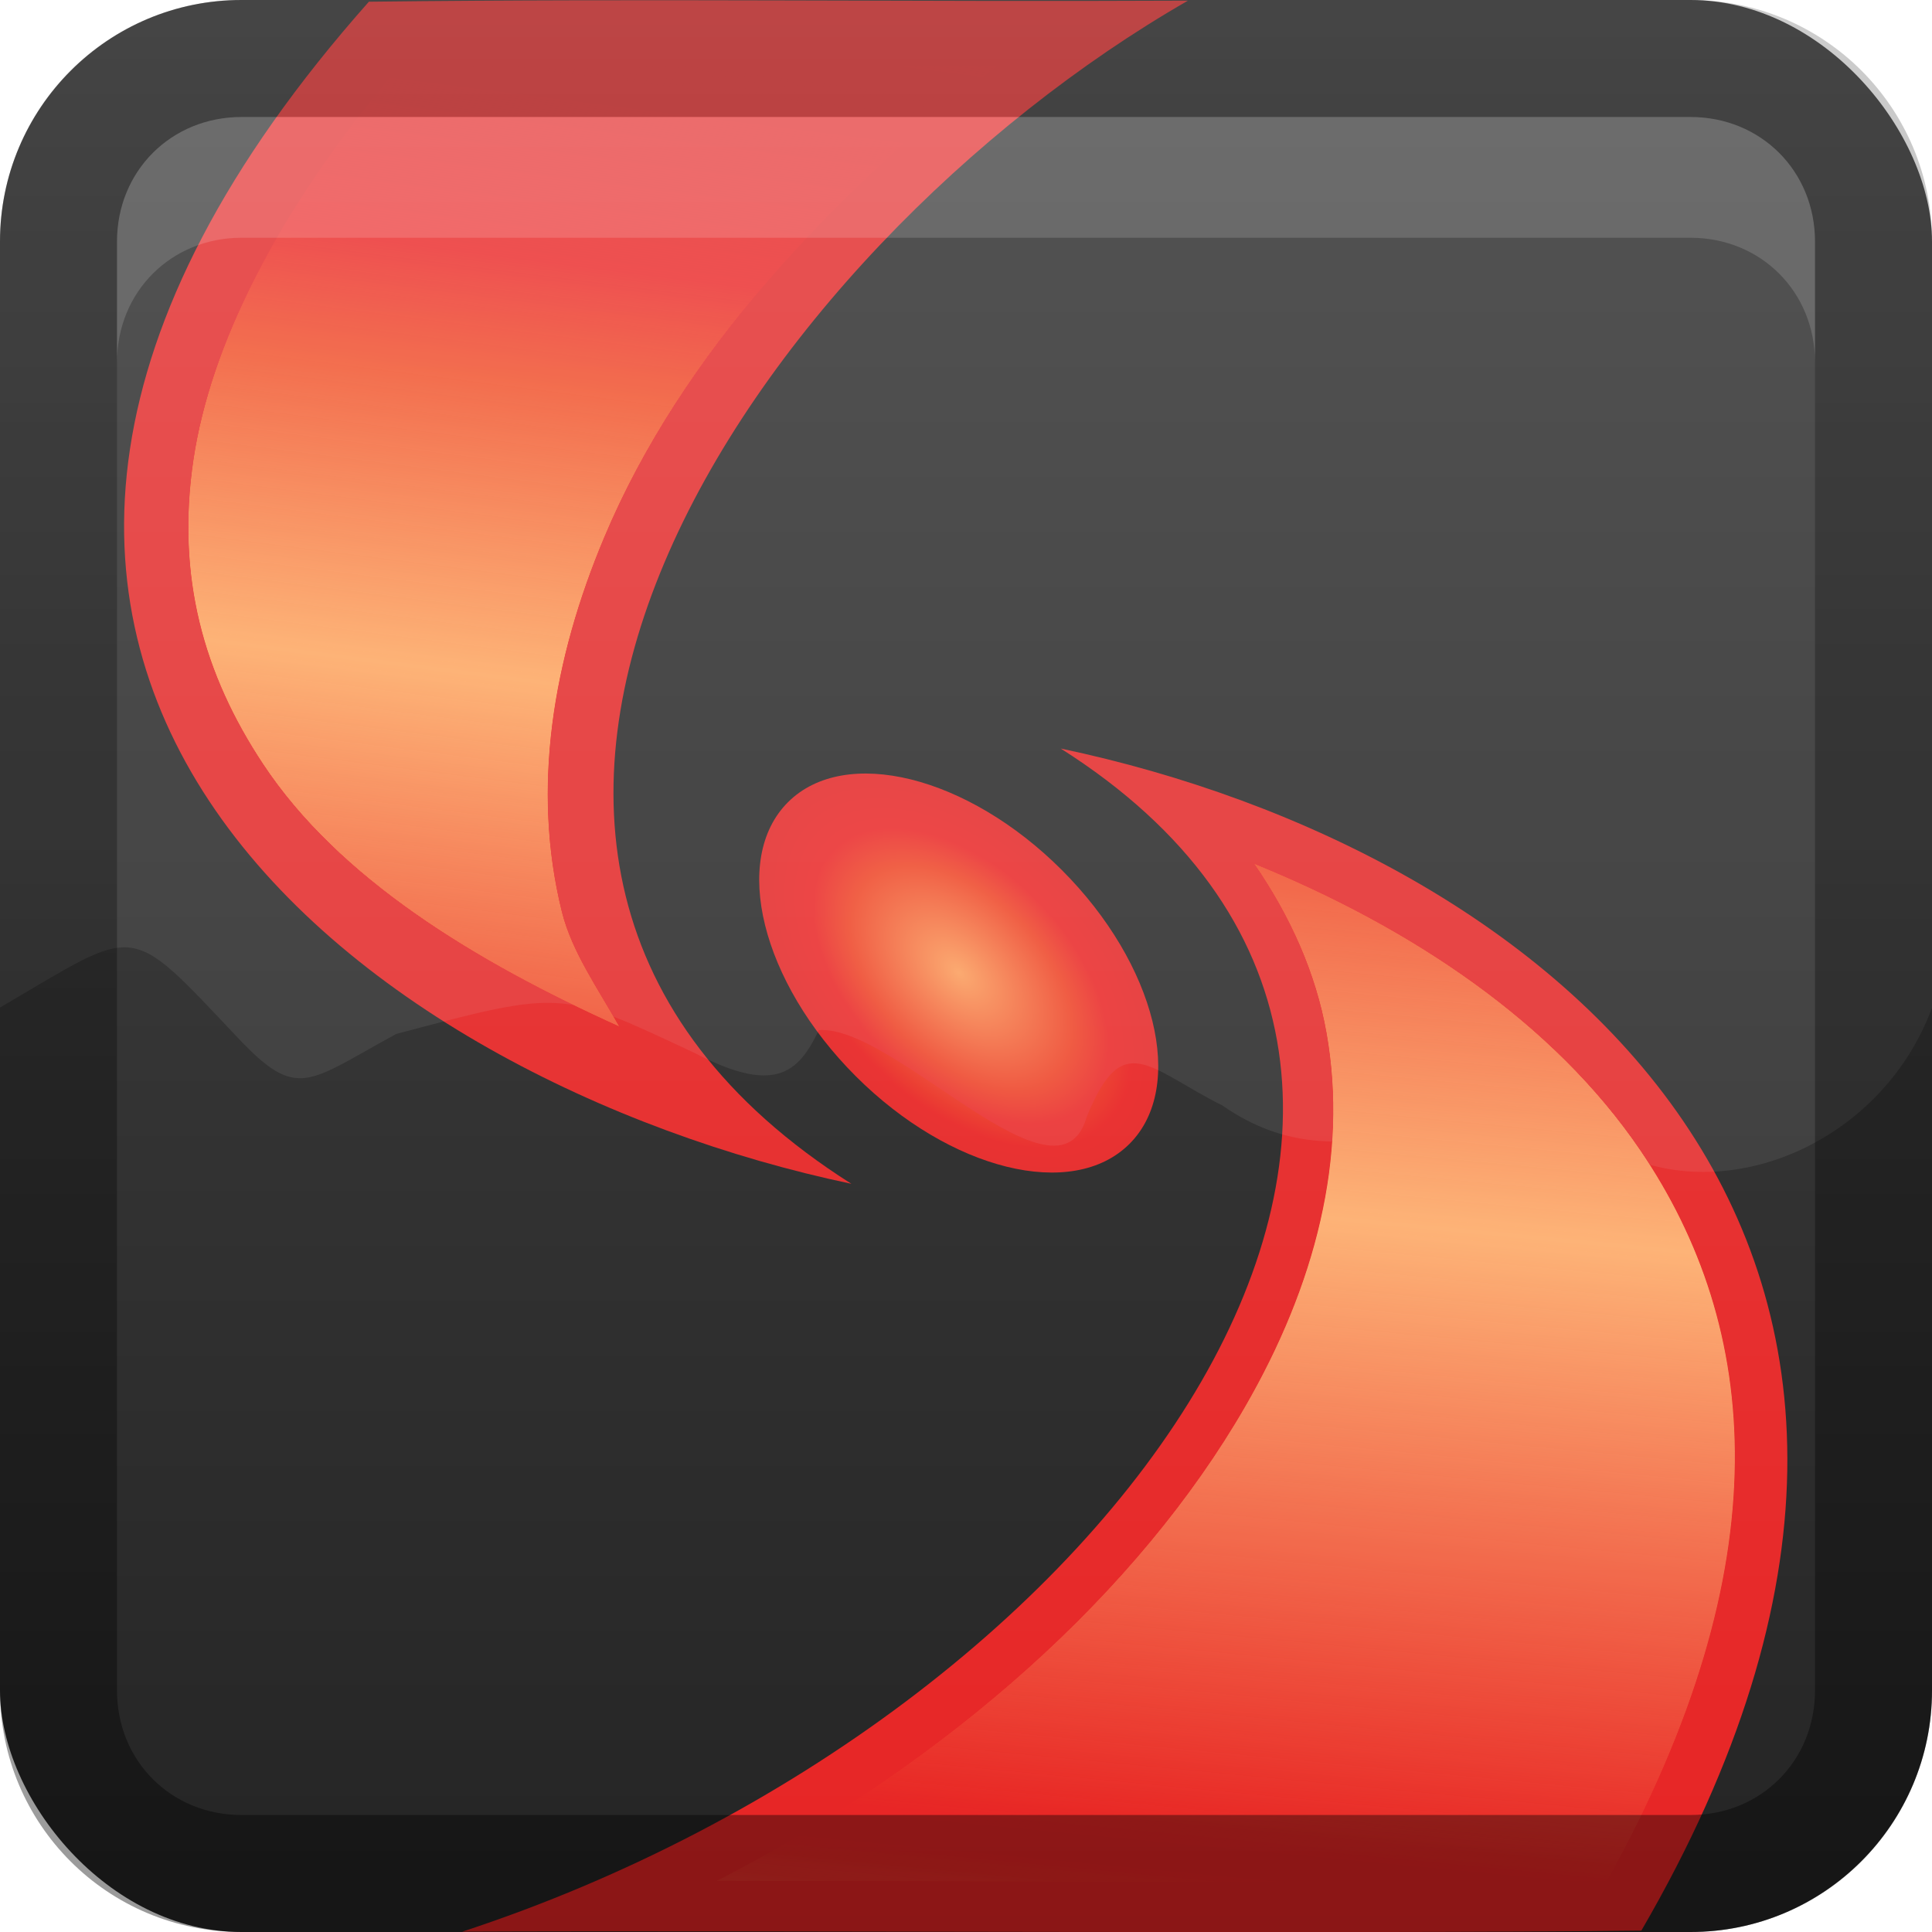 <?xml version="1.0" encoding="UTF-8"?>
<!-- Created with Inkscape (http://www.inkscape.org/) -->
<svg id="svg2" width="16" height="16" version="1.1" xmlns="http://www.w3.org/2000/svg" xmlns:cc="http://creativecommons.org/ns#" xmlns:dc="http://purl.org/dc/elements/1.1/" xmlns:rdf="http://www.w3.org/1999/02/22-rdf-syntax-ns#" xmlns:xlink="http://www.w3.org/1999/xlink">
 <defs id="defs4">
  <linearGradient id="linearGradient3204" x1="1" x2="15" y1="9" y2="9" gradientTransform="translate(-17,28)" gradientUnits="userSpaceOnUse">
   <stop id="stop3189" stop-color="#29669f" offset="0"/>
   <stop id="stop3191" stop-color="#88b6e0" offset="1"/>
  </linearGradient>
  <linearGradient id="linearGradient3629" x2="29.017" y1="8" y2="8" gradientTransform="matrix(0,-1,1,0,0,16)" gradientUnits="userSpaceOnUse">
   <stop id="stop3330" offset="0"/>
   <stop id="stop3333" stop-opacity="0" offset="1"/>
  </linearGradient>
  <linearGradient id="linearGradient3079" x1="-3.061" x2="-3.061" y1="27.258" y2="7.254" gradientTransform="translate(10.119 -11.258)" gradientUnits="userSpaceOnUse">
   <stop id="stop3189-0" stop-color="#242424" offset="0"/>
   <stop id="stop3191-9" stop-color="#505050" offset="1"/>
  </linearGradient>
  <filter id="filter4236" color-interpolation-filters="sRGB">
   <feBlend id="feBlend4238" in2="BackgroundImage" mode="lighten"/>
  </filter>
  <radialGradient id="radialGradient3886" cx="99.944" cy="67.783" r="14.492" gradientTransform="matrix(1 0 0 .603 0 26.88)" gradientUnits="userSpaceOnUse">
   <stop id="stop3882" stop-color="#fbaa71" offset="0"/>
   <stop id="stop3884" stop-color="#e72121" offset="1"/>
  </radialGradient>
  <linearGradient id="linearGradient3863" x1="16.246" x2="15.605" y1="13.772" y2="20.48" gradientUnits="userSpaceOnUse" spreadMethod="reflect" xlink:href="#linearGradient3319"/>
  <linearGradient id="linearGradient3319">
   <stop id="stop3321" stop-color="#fdb377" offset="0"/>
   <stop id="stop3323" stop-color="#fdb377" stop-opacity="0" offset="1"/>
  </linearGradient>
  <linearGradient id="linearGradient3865" x1="7.038" x2="7.848" y1="8.025" y2="1.677" gradientUnits="userSpaceOnUse" spreadMethod="reflect" xlink:href="#linearGradient3319"/>
 </defs>
 <g id="layer1">
  <rect id="rect3173" width="16" height="16" rx="2" ry="2" fill="url(#linearGradient3079)" fill-rule="evenodd"/>
  <path id="path3966" transform="matrix(.8 0 0 .8 -.872 3.201)" d="m4.099-4.002c-1.325 1.603-2.068 3.114-2.281 4.531-0.232 1.547 0.143 2.97 0.906 4.125 1.526 2.309 4.445 3.693 7.094 4.25 0.315 0.058 0.635-0.108 0.75-0.406 0.04-0.103 0.045-0.207 0.031-0.312 1.077 0.66 2.183 0.754 2.781 0.156 0.049-0.049 0.085-0.101 0.125-0.156-0.105 0.553-0.318 1.133-0.656 1.719-1.225 2.122-3.959 4.253-7.188 5.312-0.345 0.105-0.56 0.43-0.562 0.781h13.812c0.053 0 0.104 4e-3 0.156 0 1.921-3.559 1.662-6.637 0.156-8.844-1.564-2.292-4.296-3.657-6.969-4.219-0.103-0.02-0.209-0.02-0.312 0-0.335 0.058-0.594 0.322-0.656 0.656-0.006 0.031 0.002 0.063 0 0.094-1.008-0.544-2.036-0.589-2.594-0.031-0.489 0.489-0.495 1.339-0.125 2.219-0.124-0.247-0.248-0.491-0.312-0.75-0.231-0.932-0.104-1.967 0.344-3.031 0.895-2.129 3.041-4.316 5.156-5.531 0.19-0.125 0.312-0.343 0.312-0.562h-9.969z" enable-background="new" fill="#1a1a1a" filter="url(#filter4236)"/>
  <path id="path3449" d="m2 0c-1.108 0-2 0.892-2 2v6.344c1.159-0.677 1.042-0.73 1.969 0.25 0.497 0.526 0.576 0.369 1.312-0.031 1.389-0.37 1.362-0.362 2.469 0.156 0.655 0.341 0.858 0.179 1.031-0.188 0.621-0.048 1.984 1.545 2.219 0.719 0.299-0.74 0.513-0.399 1.125-0.094 1.048 0.73 1.874-0.177 3.188 0.344 0.922 0.529 2.26-0.002 2.688-1.156v-6.344c0-1.108-0.892-2-2-2h-12z" fill="#c8c8c8" fill-rule="evenodd" opacity=".1"/>
  <rect id="rect3196" transform="rotate(-90)" x="-16" y="30" width="16" height="16" rx="2" ry="2" fill="url(#linearGradient3204)"/>
  <g id="g3898" transform="matrix(.8 0 0 .8 -.902 -.797)" enable-background="new" filter="url(#filter4236)">
   <path id="path3367" transform="matrix(.122 .122 -.122 .122 7.128 -9.394)" d="m114.44 67.783c0 4.83-6.488 8.745-14.492 8.745-8.004 0-14.492-3.915-14.492-8.745s6.488-8.745 14.492-8.745c8.004 0 14.492 3.915 14.492 8.745z" fill="url(#radialGradient3886)" filter="url(#filter4236)"/>
   <g id="g3894" fill-rule="evenodd">
    <path id="path3399" d="m18.118 20.983c4.128-7.099-0.97-11.178-6.01-12.238 5.335 3.378 0.61 10.016-6.196 12.248 2.939-0.014 9.267 0.024 12.206-0.011z" fill="#e72121" filter="url(#filter4236)"/>
    <path id="path4214" transform="translate(.359 -.002)" d="m13.75 9.938c0.378 0.547 0.641 1.138 0.75 1.75 0.229 1.287-0.117 2.617-0.844 3.875-1.099 1.903-3.054 3.663-5.469 4.906 3.089 0.005 6.867 0.023 9.219 0 1.825-3.291 1.585-5.732 0.344-7.562-0.897-1.322-2.371-2.308-4-2.969z" fill="url(#linearGradient3863)"/>
   </g>
   <g id="g3890" fill-rule="evenodd">
    <path id="path3299" d="m4.947 1.013c-6.034 6.802-0.047 11.178 4.994 12.238-5.335-3.378-0.992-9.677 3.484-12.248-2.939 0.014-5.539-0.024-8.478 0.011z" fill="#e72121" filter="url(#filter4236)"/>
    <path id="path4266" transform="translate(-.588 -.002)" d="m5.844 1.688c-1.288 1.521-1.952 2.911-2.125 4.062-0.183 1.219 0.109 2.234 0.719 3.156 0.782 1.183 2.184 2.04 3.688 2.719-0.218-0.389-0.491-0.773-0.594-1.188-0.319-1.283-0.09-2.619 0.438-3.875 0.8-1.904 2.353-3.539 4.062-4.875-2.06-0.005-4.067-0.021-6.188 0z" fill="url(#linearGradient3865)"/>
   </g>
  </g>
  <path id="rect2835" d="m0 14c0 1.108 0.892 2 2 2h12c1.108 0 2-0.892 2-2v-12c0-1.108-0.892-2-2-2h-12c-1.108 0-2 0.892-2 2v12zm0.969 0v-12c0-0.583 0.448-1.031 1.031-1.031h12c0.583 0 1.031 0.448 1.031 1.031v12c0 0.583-0.448 1.031-1.031 1.031h-12c-0.583 0-1.031-0.448-1.031-1.031z" fill="url(#linearGradient3629)" opacity=".4"/>
  <path id="path2843" d="m2 0.969c-0.583 0-1.031 0.448-1.031 1.031v1c0-0.583 0.448-1.031 1.031-1.031h12c0.583 0 1.031 0.448 1.031 1.031v-1c0-0.583-0.448-1.031-1.031-1.031h-12z" fill="#fff" opacity=".15"/>
 </g>
</svg>
